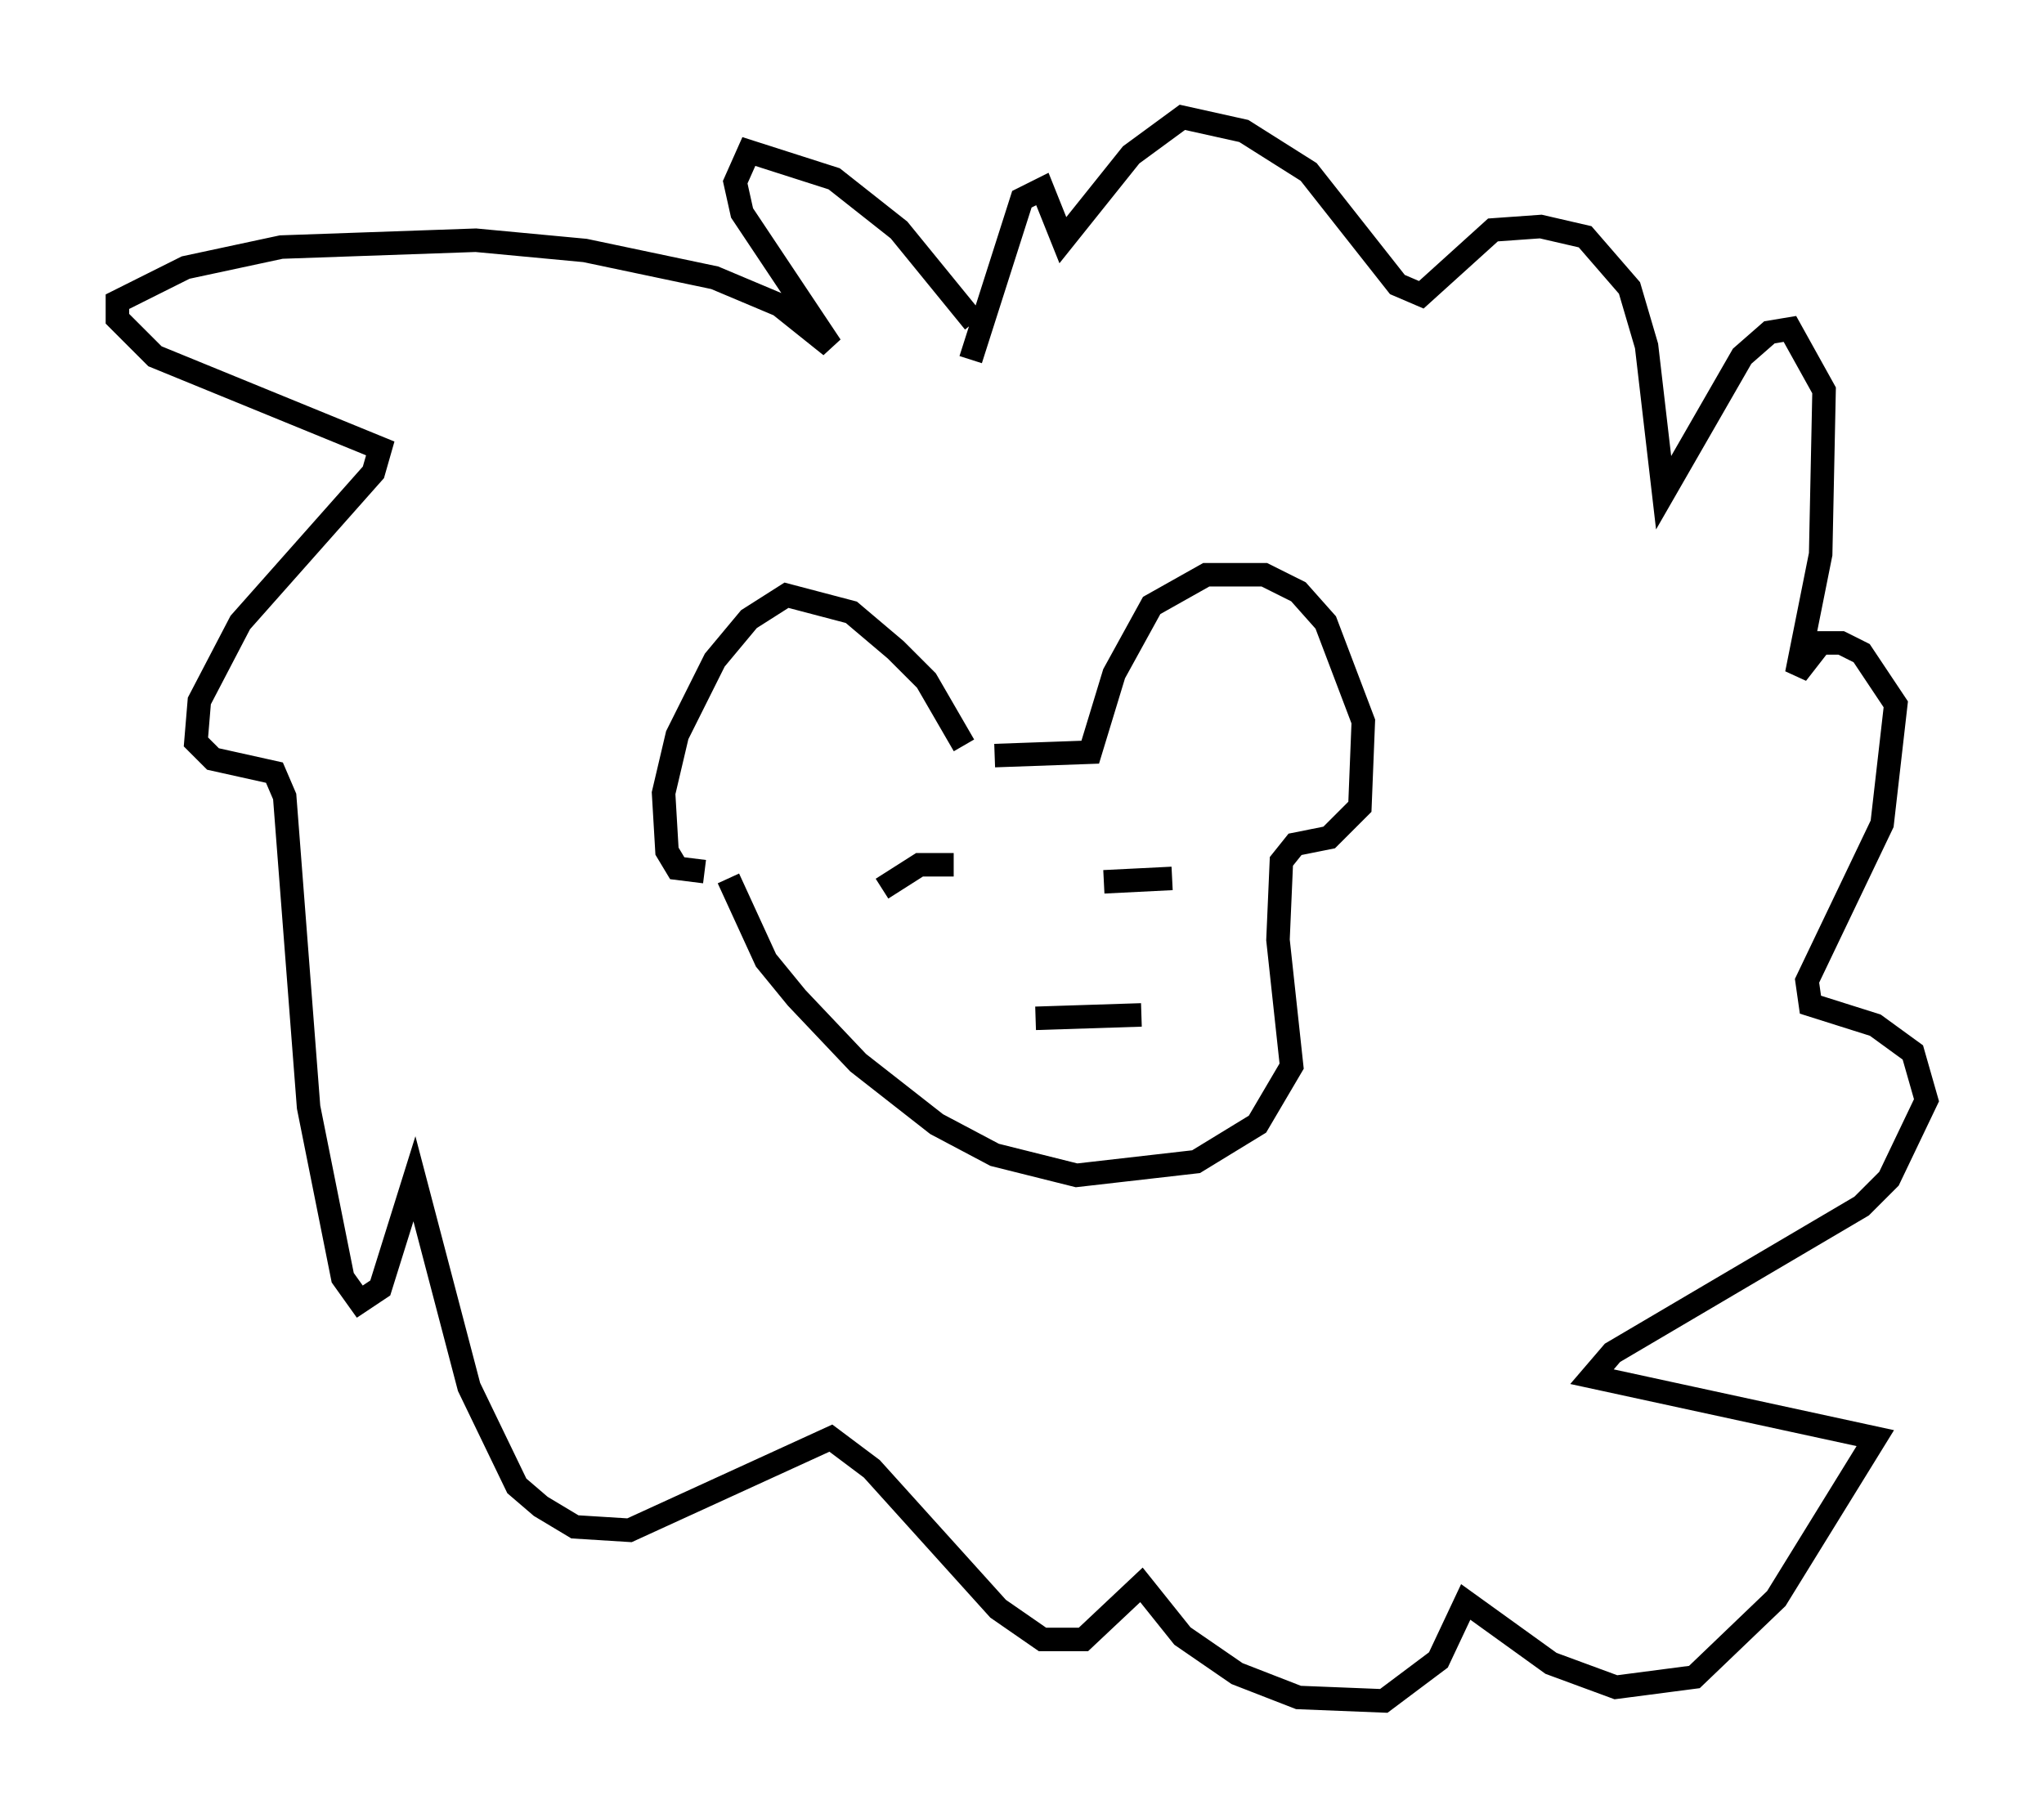 <?xml version="1.0" encoding="utf-8" ?>
<svg baseProfile="full" height="77.397" version="1.1" width="86.983" xmlns="http://www.w3.org/2000/svg" xmlns:ev="http://www.w3.org/2001/xml-events" xmlns:xlink="http://www.w3.org/1999/xlink"><defs /><rect fill="white" height="77.397" width="86.983" x="0" y="0" /><path d="M41.022, 32.598 m0.0, -0.872 l-1.598, -2.76 -1.307, -1.307 l-1.888, -1.598 -2.76, -0.726 l-1.598, 1.017 -1.453, 1.743 l-1.598, 3.196 -0.581, 2.469 l0.145, 2.469 0.436, 0.726 l1.162, 0.145 m12.346, -4.939 l4.067, -0.145 1.017, -3.341 l1.598, -2.905 2.324, -1.307 l2.469, 0.0 1.453, 0.726 l1.162, 1.307 1.598, 4.212 l-0.145, 3.631 -1.307, 1.307 l-1.453, 0.291 -0.581, 0.726 l-0.145, 3.341 0.581, 5.374 l-1.453, 2.469 -2.615, 1.598 l-5.084, 0.581 -3.486, -0.872 l-2.469, -1.307 -3.341, -2.615 l-2.615, -2.76 -1.307, -1.598 l-1.598, -3.486 m9.587, -0.581 l-1.453, 0.0 -1.598, 1.017 m9.441, -0.291 l2.905, -0.145 m-1.307, 5.81 l-4.503, 0.145 m-2.615, -29.631 l-3.196, -3.922 -2.76, -2.179 l-3.631, -1.162 -0.581, 1.307 l0.291, 1.307 3.777, 5.665 l-2.179, -1.743 -2.76, -1.162 l-5.52, -1.162 -4.648, -0.436 l-8.279, 0.291 -4.067, 0.872 l-2.905, 1.453 0.0, 0.726 l1.598, 1.598 9.587, 3.922 l-0.291, 1.017 -5.665, 6.391 l-1.743, 3.341 -0.145, 1.743 l0.726, 0.726 2.615, 0.581 l0.436, 1.017 1.017, 13.218 l1.453, 7.263 0.726, 1.017 l0.872, -0.581 1.453, -4.648 l2.324, 8.86 2.034, 4.212 l1.017, 0.872 1.453, 0.872 l2.324, 0.145 8.57, -3.922 l1.743, 1.307 5.374, 5.955 l1.888, 1.307 1.743, 0.0 l2.469, -2.324 1.743, 2.179 l2.324, 1.598 2.615, 1.017 l3.631, 0.145 2.324, -1.743 l1.162, -2.469 3.631, 2.615 l2.76, 1.017 3.341, -0.436 l3.486, -3.341 4.212, -6.827 l-12.056, -2.615 0.872, -1.017 l10.603, -6.246 1.162, -1.162 l1.598, -3.341 -0.581, -2.034 l-1.598, -1.162 -2.76, -0.872 l-0.145, -1.017 3.196, -6.682 l0.581, -5.084 -1.453, -2.179 l-0.872, -0.436 -0.872, 0.0 l-1.017, 1.307 1.017, -5.084 l0.145, -6.972 -1.453, -2.615 l-0.872, 0.145 -1.162, 1.017 l-3.341, 5.81 -0.726, -6.246 l-0.726, -2.469 -1.888, -2.179 l-1.888, -0.436 -2.034, 0.145 l-3.05, 2.76 -1.017, -0.436 l-3.777, -4.793 -2.76, -1.743 l-2.615, -0.581 -2.179, 1.598 l-2.905, 3.631 -0.872, -2.179 l-0.872, 0.436 -2.179, 6.827 " fill="none" stroke="black" stroke-width="1" /></svg>